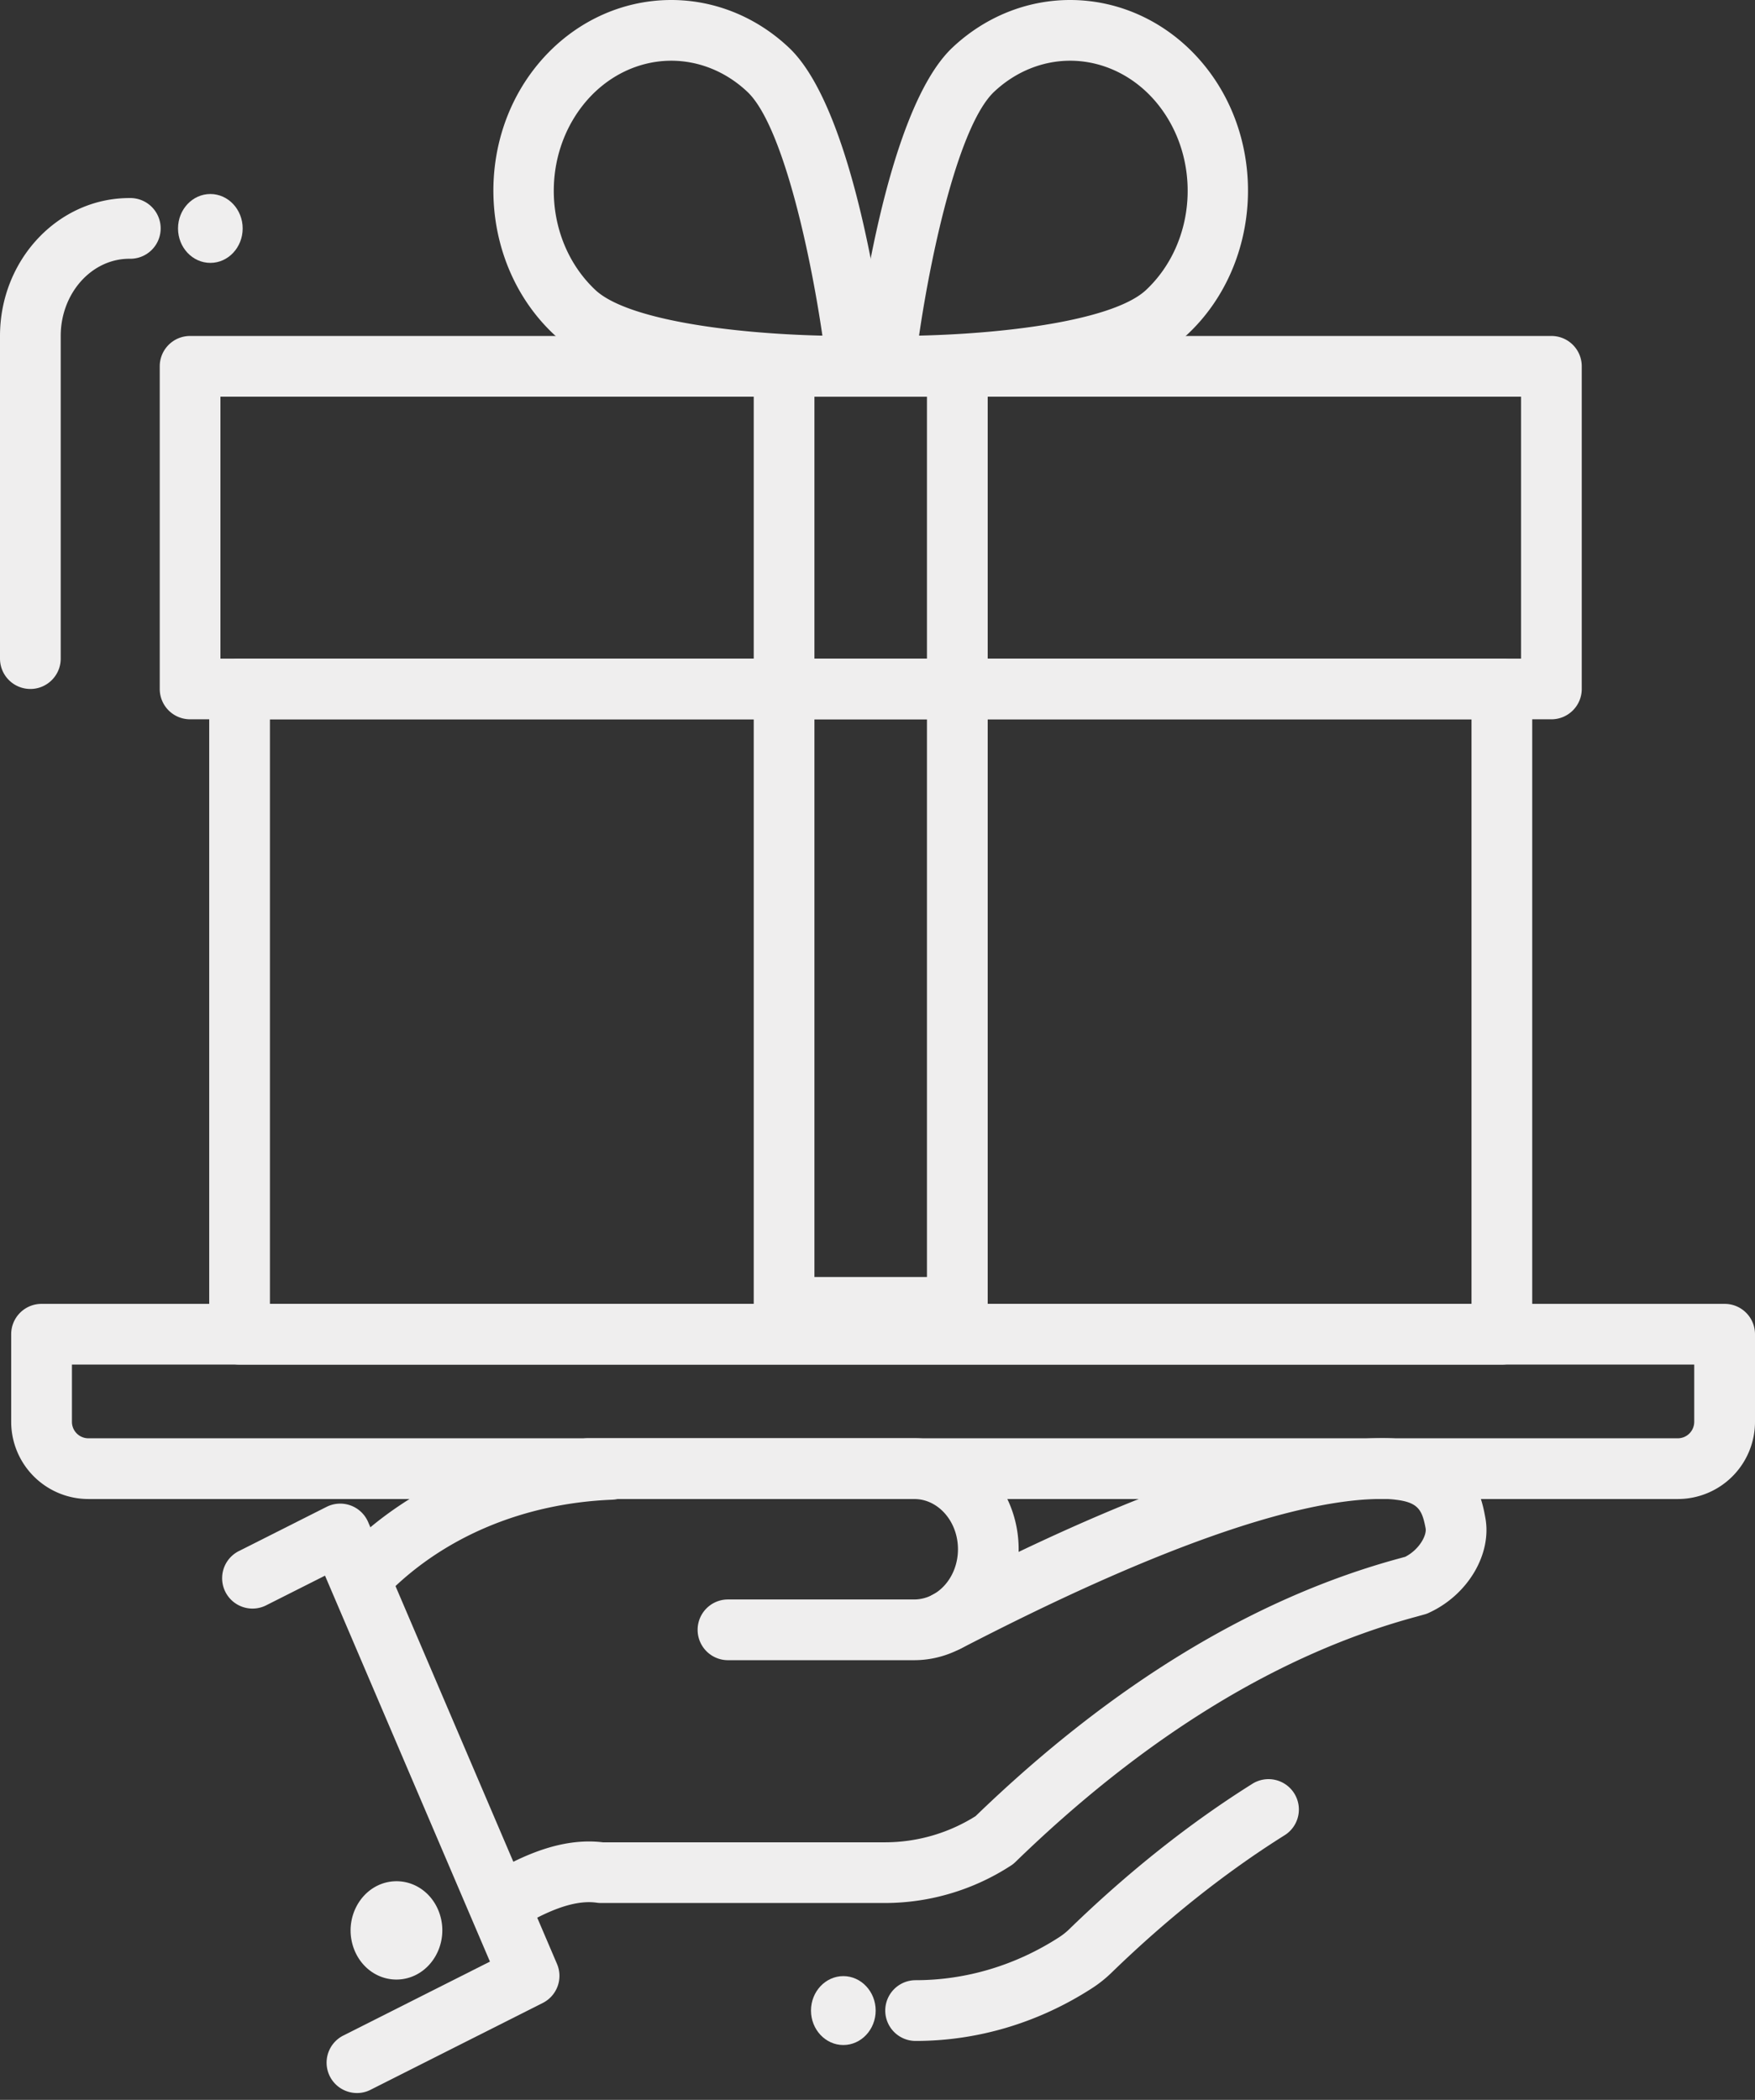 <svg xmlns="http://www.w3.org/2000/svg" width="62.897" height="75.245"><rect width="100%" height="100%" fill="#333333" stroke="none"/><path fill="#EFEEEE" d="M34.31 47.935h-6.209a1.088 1.088 0 0 1-1.088-1.088v-33.72c0-.601.487-1.088 1.088-1.088h6.209c.602 0 1.088.487 1.088 1.088v33.72a1.09 1.09 0 0 1-1.088 1.088zm-5.122-2.176h4.033V14.216h-4.033v31.543z"/><path fill="#EFEEEE" d="M31.986 14.215l-.309-.002a1.088 1.088 0 0 1-1.064-1.211c.105-.916 1.094-9.004 3.519-11.295C35.299.606 36.797 0 38.352 0c1.867 0 3.633.869 4.846 2.385 2.262 2.824 1.98 7.123-.625 9.582-2.145 2.029-8.118 2.248-10.587 2.248zm6.366-12.039c-.996 0-1.963.396-2.724 1.113-1.229 1.162-2.225 5.555-2.69 8.738 3.407-.081 7.038-.598 8.143-1.643 1.801-1.701 1.988-4.68.42-6.641-.797-.995-1.946-1.567-3.149-1.567z"/><path fill="#EFEEEE" d="M30.424 14.215c-2.468 0-8.44-.219-10.589-2.248-2.605-2.459-2.885-6.758-.624-9.582C20.425.869 22.19 0 24.057 0c1.554 0 3.052.606 4.219 1.709 2.426 2.289 3.414 10.379 3.519 11.293a1.092 1.092 0 0 1-1.064 1.213h-.307zM24.059 2.176c-1.202 0-2.349.572-3.147 1.568-1.57 1.961-1.383 4.94.419 6.641 1.105 1.045 4.735 1.562 8.143 1.643-.467-3.186-1.462-7.579-2.689-8.738-.763-.72-1.73-1.114-2.726-1.114zM13.148 57.4a1.088 1.088 0 0 1-.77-1.857c2.413-2.416 5.775-3.829 9.47-3.978a1.076 1.076 0 0 1 1.13 1.044c.024.6-.442 1.107-1.043 1.131-3.145.126-5.992 1.313-8.017 3.342-.212.211-.49.318-.77.318zM18.159 69.164a1.087 1.087 0 0 1-.545-2.03c1.074-.618 2.495-1.3 3.993-1.118h10.122a6.1 6.1 0 0 0 3.235-.938c4.889-4.726 10.01-7.837 15.221-9.244l.178-.049c.512-.264.775-.779.729-1.021-.121-.642-.256-.927-1.059-1.022a3.24 3.24 0 0 0-.492-.031c-4.654 0-12.521 4.037-15.106 5.363a1.088 1.088 0 0 1-.994-1.937c2.701-1.386 10.92-5.603 16.1-5.603.313 0 .563.017.789.053 2.434.291 2.783 2.15 2.896 2.762.264 1.308-.602 2.795-2.016 3.443a.928.928 0 0 1-.139.053l-.32.089c-4.877 1.317-9.707 4.272-14.354 8.782a1.004 1.004 0 0 1-.168.135 8.294 8.294 0 0 1-4.502 1.34h-10.19c-.052 0-.102-.004-.152-.011-.875-.124-1.894.383-2.685.839a1.085 1.085 0 0 1-.541.145z"/><path fill="#EFEEEE" d="M60.133 53.715H3.166A2.768 2.768 0 0 1 .401 50.95v-3.14c0-.601.487-1.088 1.088-1.088h60.32c.602 0 1.088.487 1.088 1.088v3.141a2.767 2.767 0 0 1-2.764 2.764zM2.578 48.897v2.053a.59.59 0 0 0 .588.589h56.965a.59.59 0 0 0 .588-.589v-2.053H2.578z"/><path fill="#EFEEEE" d="M53.825 48.897H8.586a1.087 1.087 0 0 1-1.088-1.088V24.688c0-.602.486-1.088 1.088-1.088h45.239c.602 0 1.088.486 1.088 1.088V47.81c0 .6-.487 1.087-1.088 1.087zM9.674 46.722h43.063V25.775H9.674v20.947z"/><path fill="#EFEEEE" d="M55.6 25.775H6.813a1.087 1.087 0 0 1-1.088-1.088v-11.56c0-.602.487-1.088 1.088-1.088H55.6c.602 0 1.088.486 1.088 1.088v11.561c0 .601-.488 1.087-1.088 1.087zM7.9 23.6h46.612v-9.385H7.9V23.6zM12.796 75a1.088 1.088 0 0 1-.492-2.06l5.255-2.649-5.911-13.83-2.109 1.063a1.088 1.088 0 1 1-.98-1.943l3.145-1.585a1.088 1.088 0 0 1 1.489.543l6.769 15.835a1.087 1.087 0 0 1-.511 1.399l-6.167 3.109a1.057 1.057 0 0 1-.488.118z"/><g fill="#EFEEEE"><path d="M15.544 68.832c.173.802-.285 1.603-1.022 1.791-.736.188-1.475-.31-1.647-1.11-.173-.802.285-1.603 1.021-1.79.738-.188 1.475.308 1.648 1.109z"/><path d="M14.208 70.934c-.769 0-1.427-.561-1.601-1.365-.203-.941.346-1.887 1.222-2.111.125-.031.253-.047.381-.047.769 0 1.426.561 1.6 1.364.203.941-.345 1.888-1.221 2.111a1.542 1.542 0 0 1-.381.048zm.002-2.979c-.082 0-.166.01-.247.03-.596.152-.965.812-.823 1.47.139.64.732 1.051 1.315.903.596-.151.965-.812.822-1.469-.118-.549-.557-.934-1.067-.934z"/></g><path fill="#EFEEEE" d="M1.088 24.688A1.088 1.088 0 0 1 0 23.6V12.039c0-2.726 2.08-4.942 4.637-4.942a1.088 1.088 0 1 1 0 2.175c-1.357 0-2.461 1.241-2.461 2.767V23.6c0 .601-.488 1.088-1.088 1.088z"/><g fill="#EFEEEE"><ellipse cx="7.539" cy="8.186" rx=".887" ry=".963"/><path d="M7.539 9.42c-.64 0-1.159-.553-1.159-1.234s.52-1.234 1.159-1.234 1.158.553 1.158 1.234S8.178 9.42 7.539 9.42zm0-1.926c-.339 0-.615.31-.615.69s.276.69.615.69.614-.31.614-.69c0-.379-.275-.69-.614-.69z"/></g><g fill="#EFEEEE"><ellipse cx="30.224" cy="72.045" rx=".887" ry=".963"/><path d="M30.224 73.28c-.639 0-1.159-.554-1.159-1.235s.521-1.234 1.159-1.234 1.159.554 1.159 1.234c0 .682-.521 1.235-1.159 1.235zm0-1.926c-.339 0-.615.311-.615.691s.276.69.615.69.615-.31.615-.69-.276-.691-.615-.691z"/></g><path fill="#EFEEEE" d="M32.815 73.134a1.088 1.088 0 0 1 0-2.177c1.803 0 3.578-.53 5.136-1.535.137-.088.266-.19.383-.306 2.1-2.038 4.297-3.782 6.531-5.185a1.088 1.088 0 1 1 1.156 1.843c-2.104 1.322-4.182 2.972-6.172 4.901a4.517 4.517 0 0 1-.719.574c-1.911 1.233-4.093 1.885-6.315 1.885zM32.76 59.49h-6.67a1.087 1.087 0 1 1 0-2.176h6.671c.866 0 1.571-.807 1.571-1.8s-.705-1.8-1.571-1.8H21.079a1.087 1.087 0 1 1 0-2.177H32.76c2.066 0 3.747 1.784 3.747 3.976 0 2.194-1.681 3.977-3.747 3.977z"/></svg>